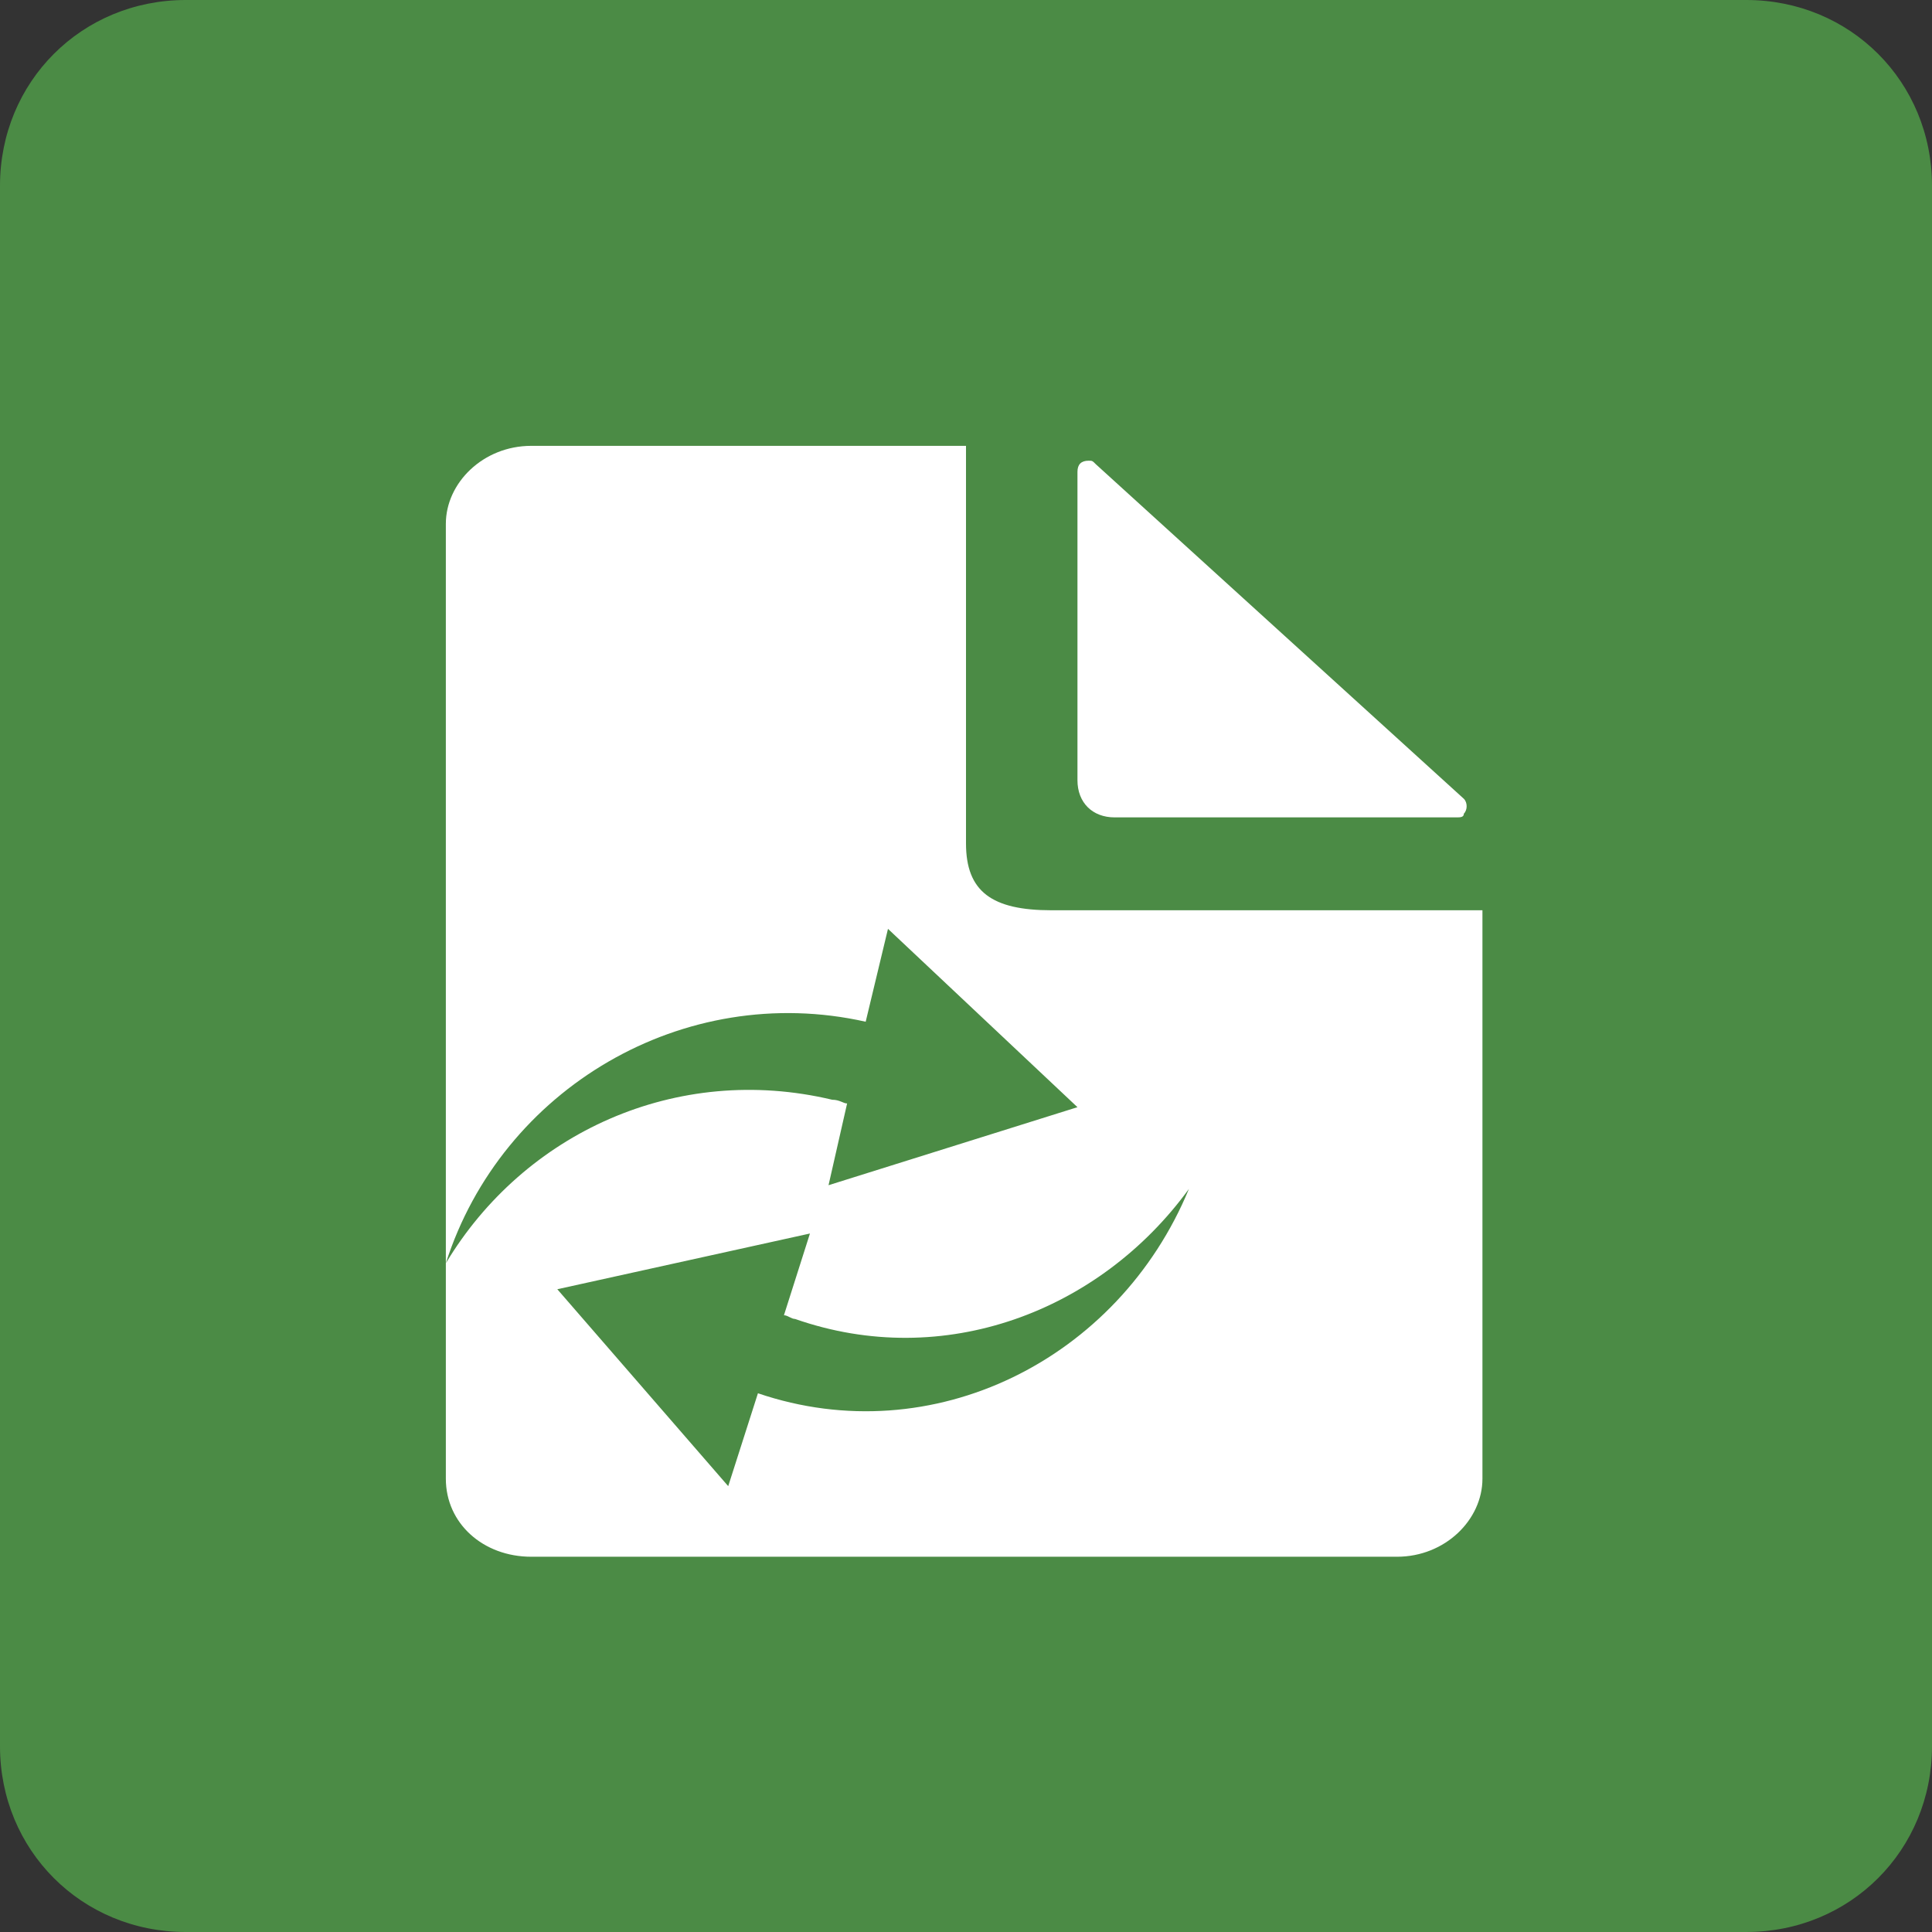 <?xml version="1.0" encoding="utf-8"?>
<!-- Generator: Adobe Illustrator 21.0.0, SVG Export Plug-In . SVG Version: 6.00 Build 0)  -->
<svg version="1.1" id="图层_1" xmlns="http://www.w3.org/2000/svg" xmlns:xlink="http://www.w3.org/1999/xlink" x="0px" y="0px"
	 viewBox="0 0 52 52" style="enable-background:new 0 0 52 52;" xml:space="preserve">
<rect x="0" y="0" width="52" height="52" fill="#333333" stroke="none"/>
<style type="text/css">
	.st0{fill:#4B8B45;}
	.st1{fill:#FFFFFF;}
</style>
<title>业务设置5</title>
<desc>Created with Sketch.</desc>
<g id="画板" transform="translate(-714, -686)">
	<g id="业务设置5" transform="translate(714, 686)">
		<path id="矩形" class="st0" d="M5,0h42c2.8,0,5,2.2,5,5v42c0,2.8-2.2,5-5,5H5c-2.8,0-5-2.2-5-5V5C0,2.2,2.2,0,5,0z"/>
		<path id="形状" class="st1" d="M26,22.7V12H14.3C13,12,12,13,12,14.1v25.7c0,1.2,1,2.1,2.3,2.1h23.3c1.3,0,2.3-1,2.3-2.1V24.5
			H28.3C26.7,24.5,26,24,26,22.7z"/>
		<path id="三角形" class="st1" d="M29.5,12.5l9.9,9c0.1,0.1,0.1,0.3,0,0.4C39.4,22,39.3,22,39.2,22H30c-0.6,0-1-0.4-1-1v-8.3
			c0-0.2,0.1-0.3,0.3-0.3C29.4,12.4,29.4,12.4,29.5,12.5z"/>
		<path id="形状_1_" class="st0" d="M20.4,37.5L19.6,40L15,34.7l6.8-1.5l-0.7,2.2c0.1,0,0.2,0.1,0.3,0.1c4,1.4,8.2-0.2,10.6-3.5
			C30.1,36.6,25.1,39.1,20.4,37.5z M22.3,31.9l0.5-2.2c-0.1,0-0.2-0.1-0.4-0.1c-4.2-1-8.3,0.9-10.4,4.4c1.5-4.7,6.4-7.6,11.3-6.5
			l0.6-2.5l5.1,4.8L22.3,31.9L22.3,31.9z"/>
	</g>
</g>
</svg>
